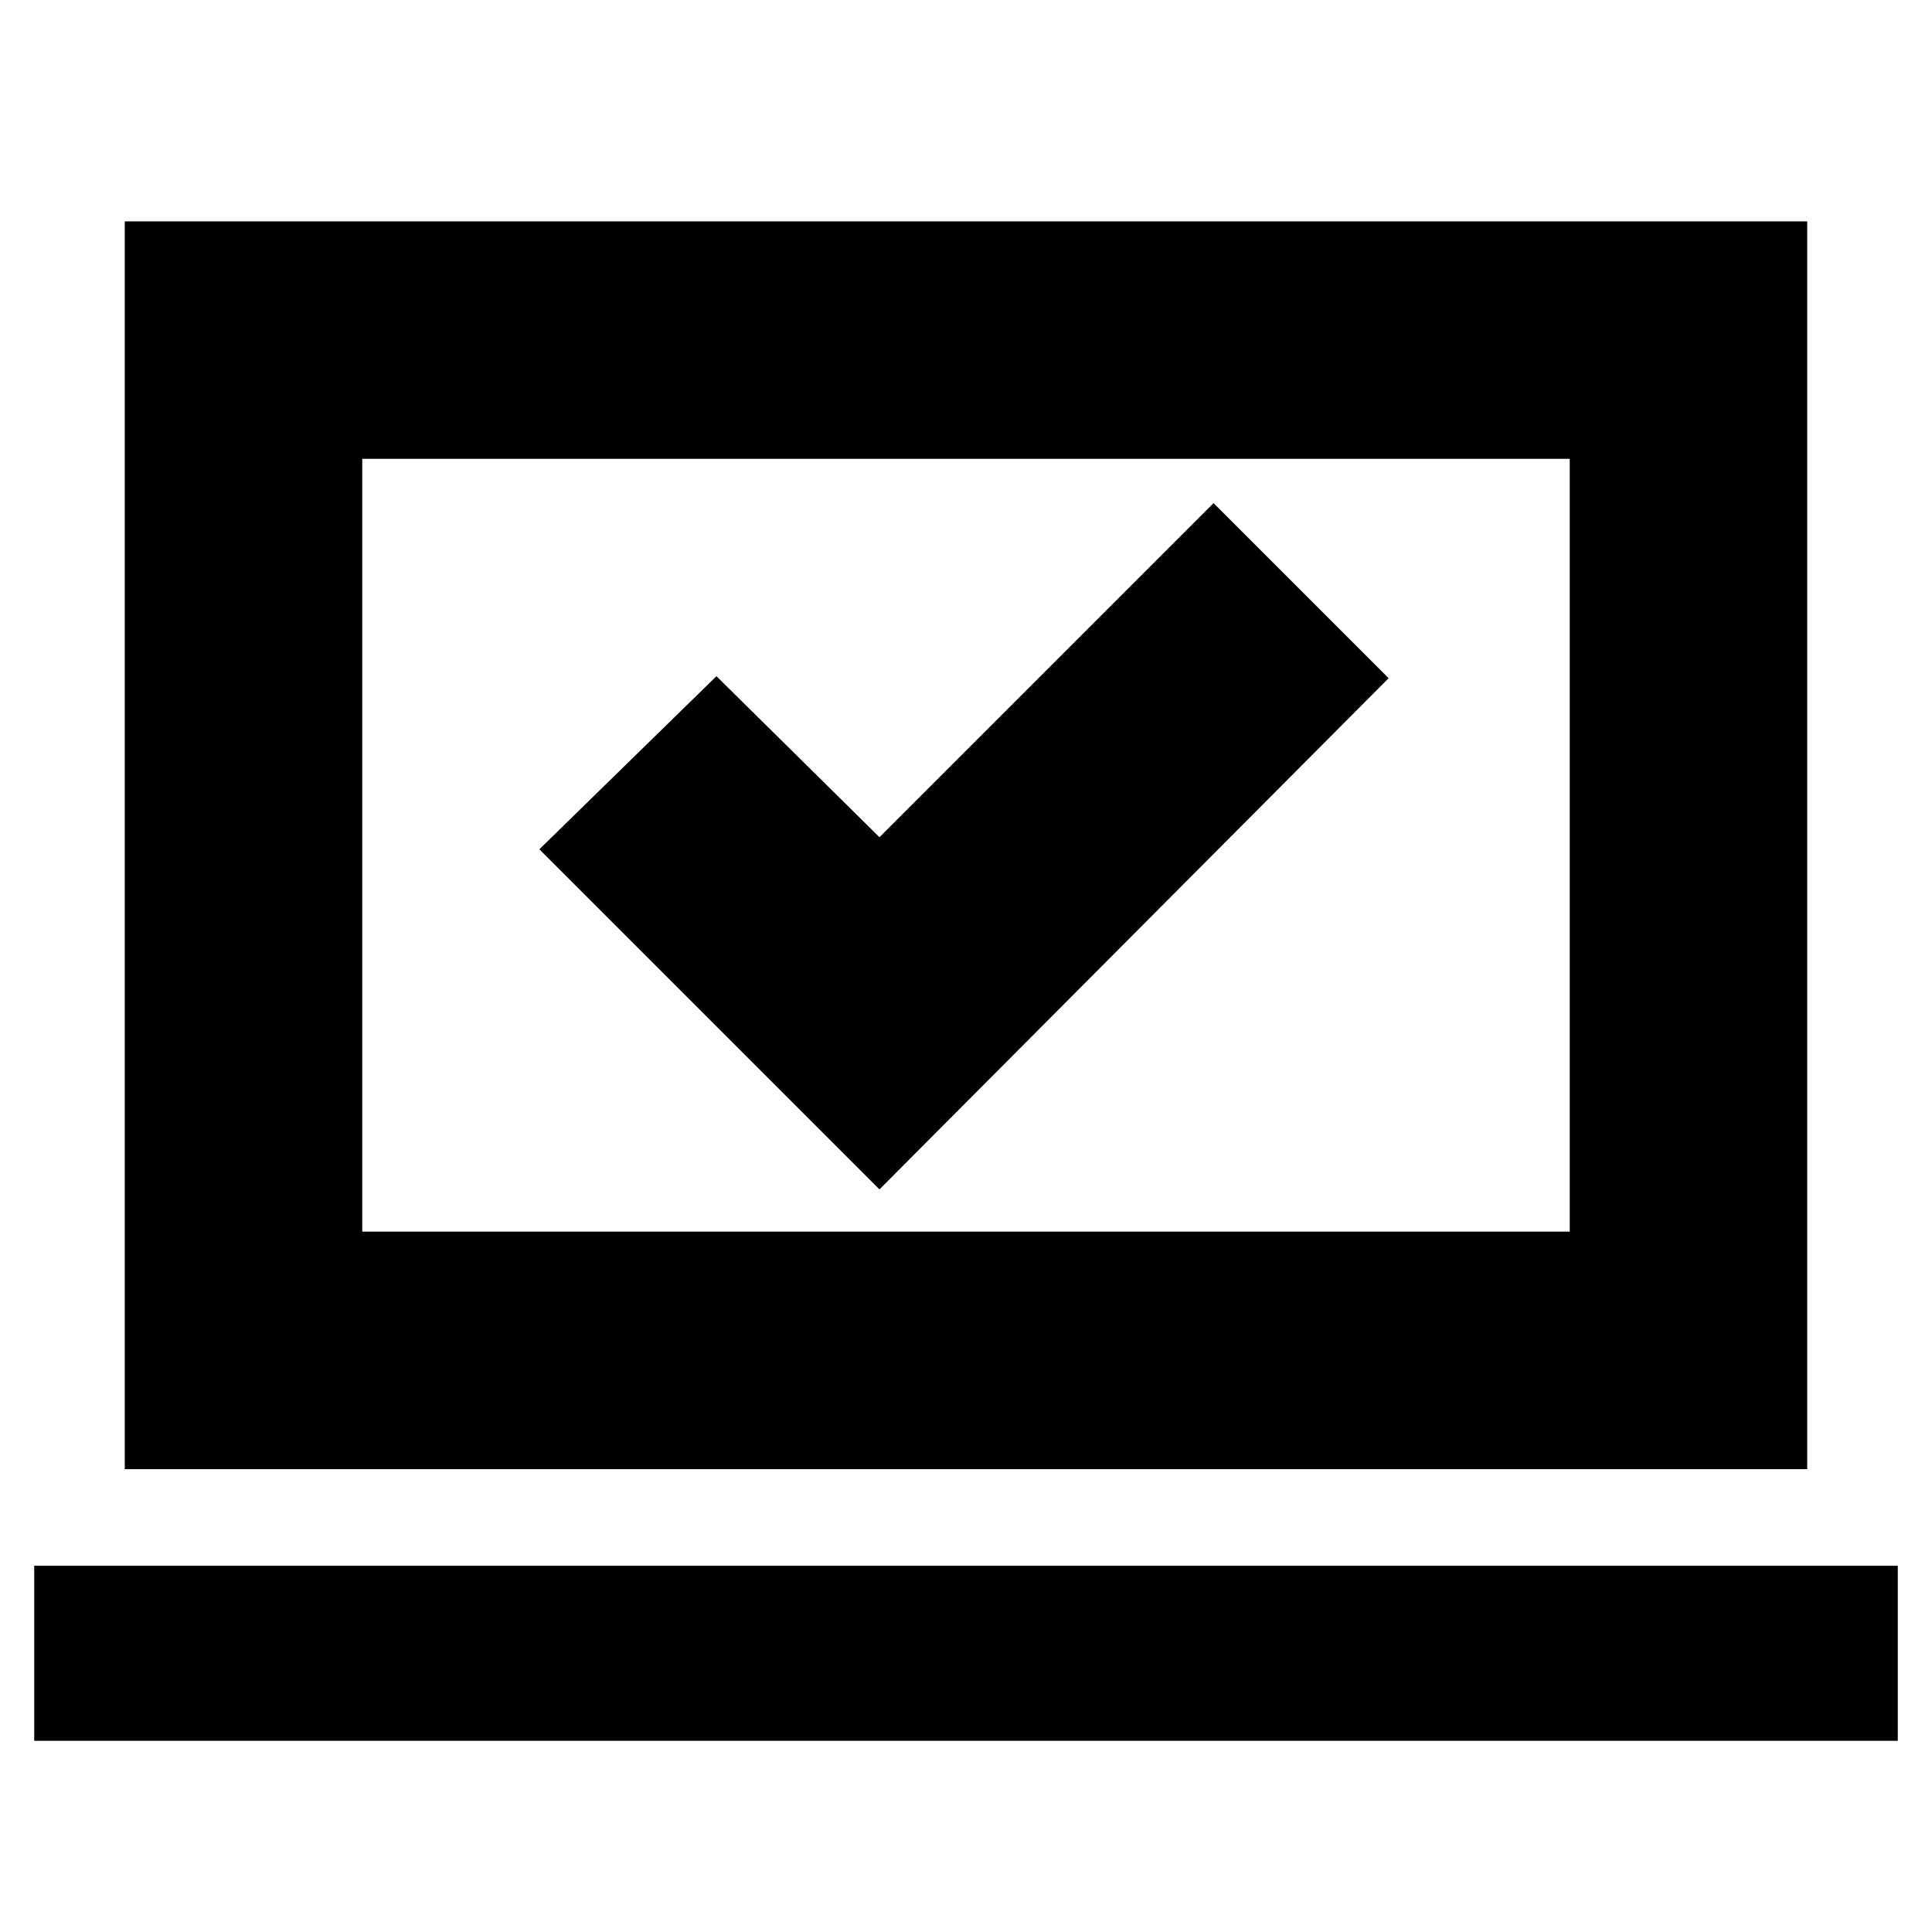 <svg xmlns="http://www.w3.org/2000/svg" height="20" viewBox="0 -960 960 960" width="20"><path d="m437-369 253-254-87-87-166 166-81-80-88 86 169 169ZM17-95v-87h926v87H17Zm45-135v-620h836v620H62Zm118-118h600v-384H180v384Zm0 0v-384 384Z"/></svg>